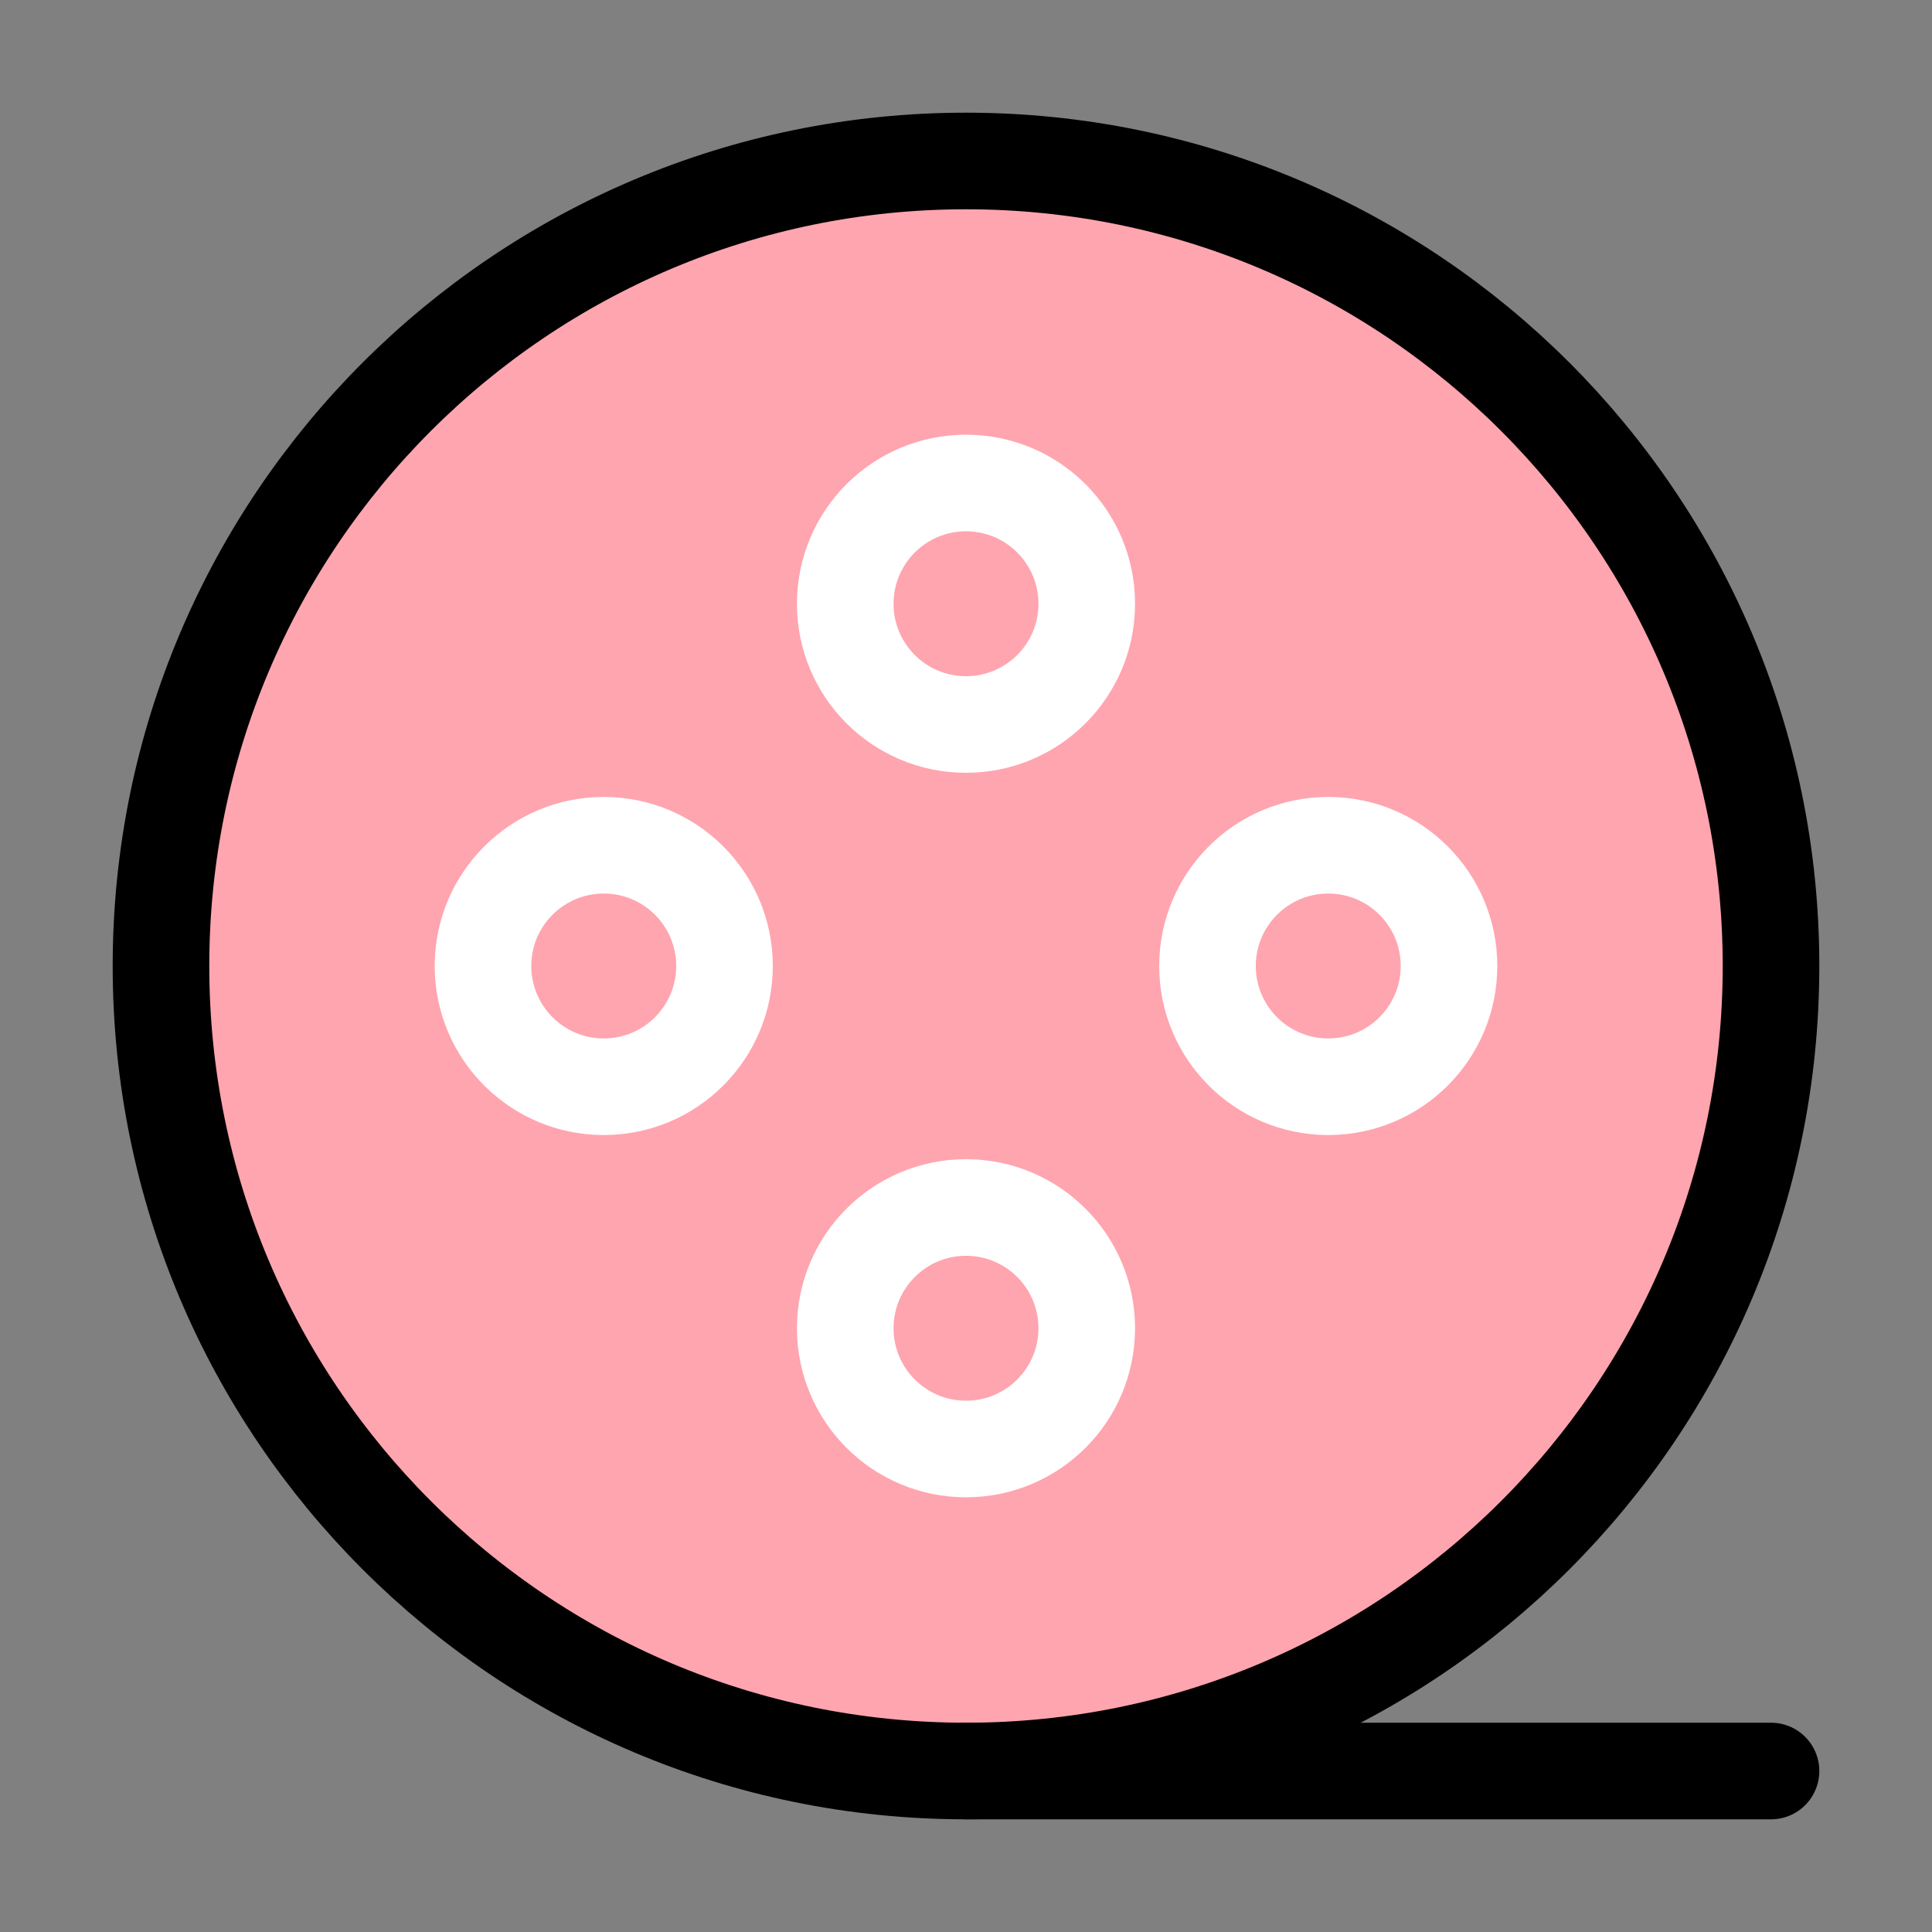 <svg width="40" height="40" viewBox="0 0 40 40" fill="none" xmlns="http://www.w3.org/2000/svg">
<rect x="0" y="0" width="40" height="40" fill="#808080" stroke="none"/>
<path d="M20 36.667C29.205 36.667 36.667 29.205 36.667 20C36.667 10.795 29.205 3.333 20 3.333C10.795 3.333 3.333 10.795 3.333 20C3.333 29.205 10.795 36.667 20 36.667Z" fill="#FFA5AF" stroke="black" stroke-width="2" stroke-linejoin="round"/>
<path d="M20 15C21.381 15 22.5 13.881 22.5 12.5C22.5 11.119 21.381 10 20 10C18.619 10 17.5 11.119 17.5 12.5C17.5 13.881 18.619 15 20 15Z" fill="#FFA5AF" stroke="white" stroke-width="2" stroke-linejoin="round"/>
<path d="M20 30C21.381 30 22.5 28.881 22.5 27.5C22.5 26.119 21.381 25 20 25C18.619 25 17.5 26.119 17.5 27.5C17.5 28.881 18.619 30 20 30Z" fill="#FFA5AF" stroke="white" stroke-width="2" stroke-linejoin="round"/>
<path d="M12.5 22.5C13.881 22.5 15 21.381 15 20C15 18.619 13.881 17.5 12.5 17.5C11.119 17.5 10 18.619 10 20C10 21.381 11.119 22.5 12.5 22.5Z" fill="#FFA5AF" stroke="white" stroke-width="2" stroke-linejoin="round"/>
<path d="M27.5 22.5C28.881 22.5 30 21.381 30 20C30 18.619 28.881 17.5 27.5 17.5C26.119 17.5 25 18.619 25 20C25 21.381 26.119 22.5 27.5 22.5Z" fill="#FFA5AF" stroke="white" stroke-width="2" stroke-linejoin="round"/>
<path d="M20 36.667H36.667" stroke="black" stroke-width="2" stroke-linecap="round"/>
</svg>
